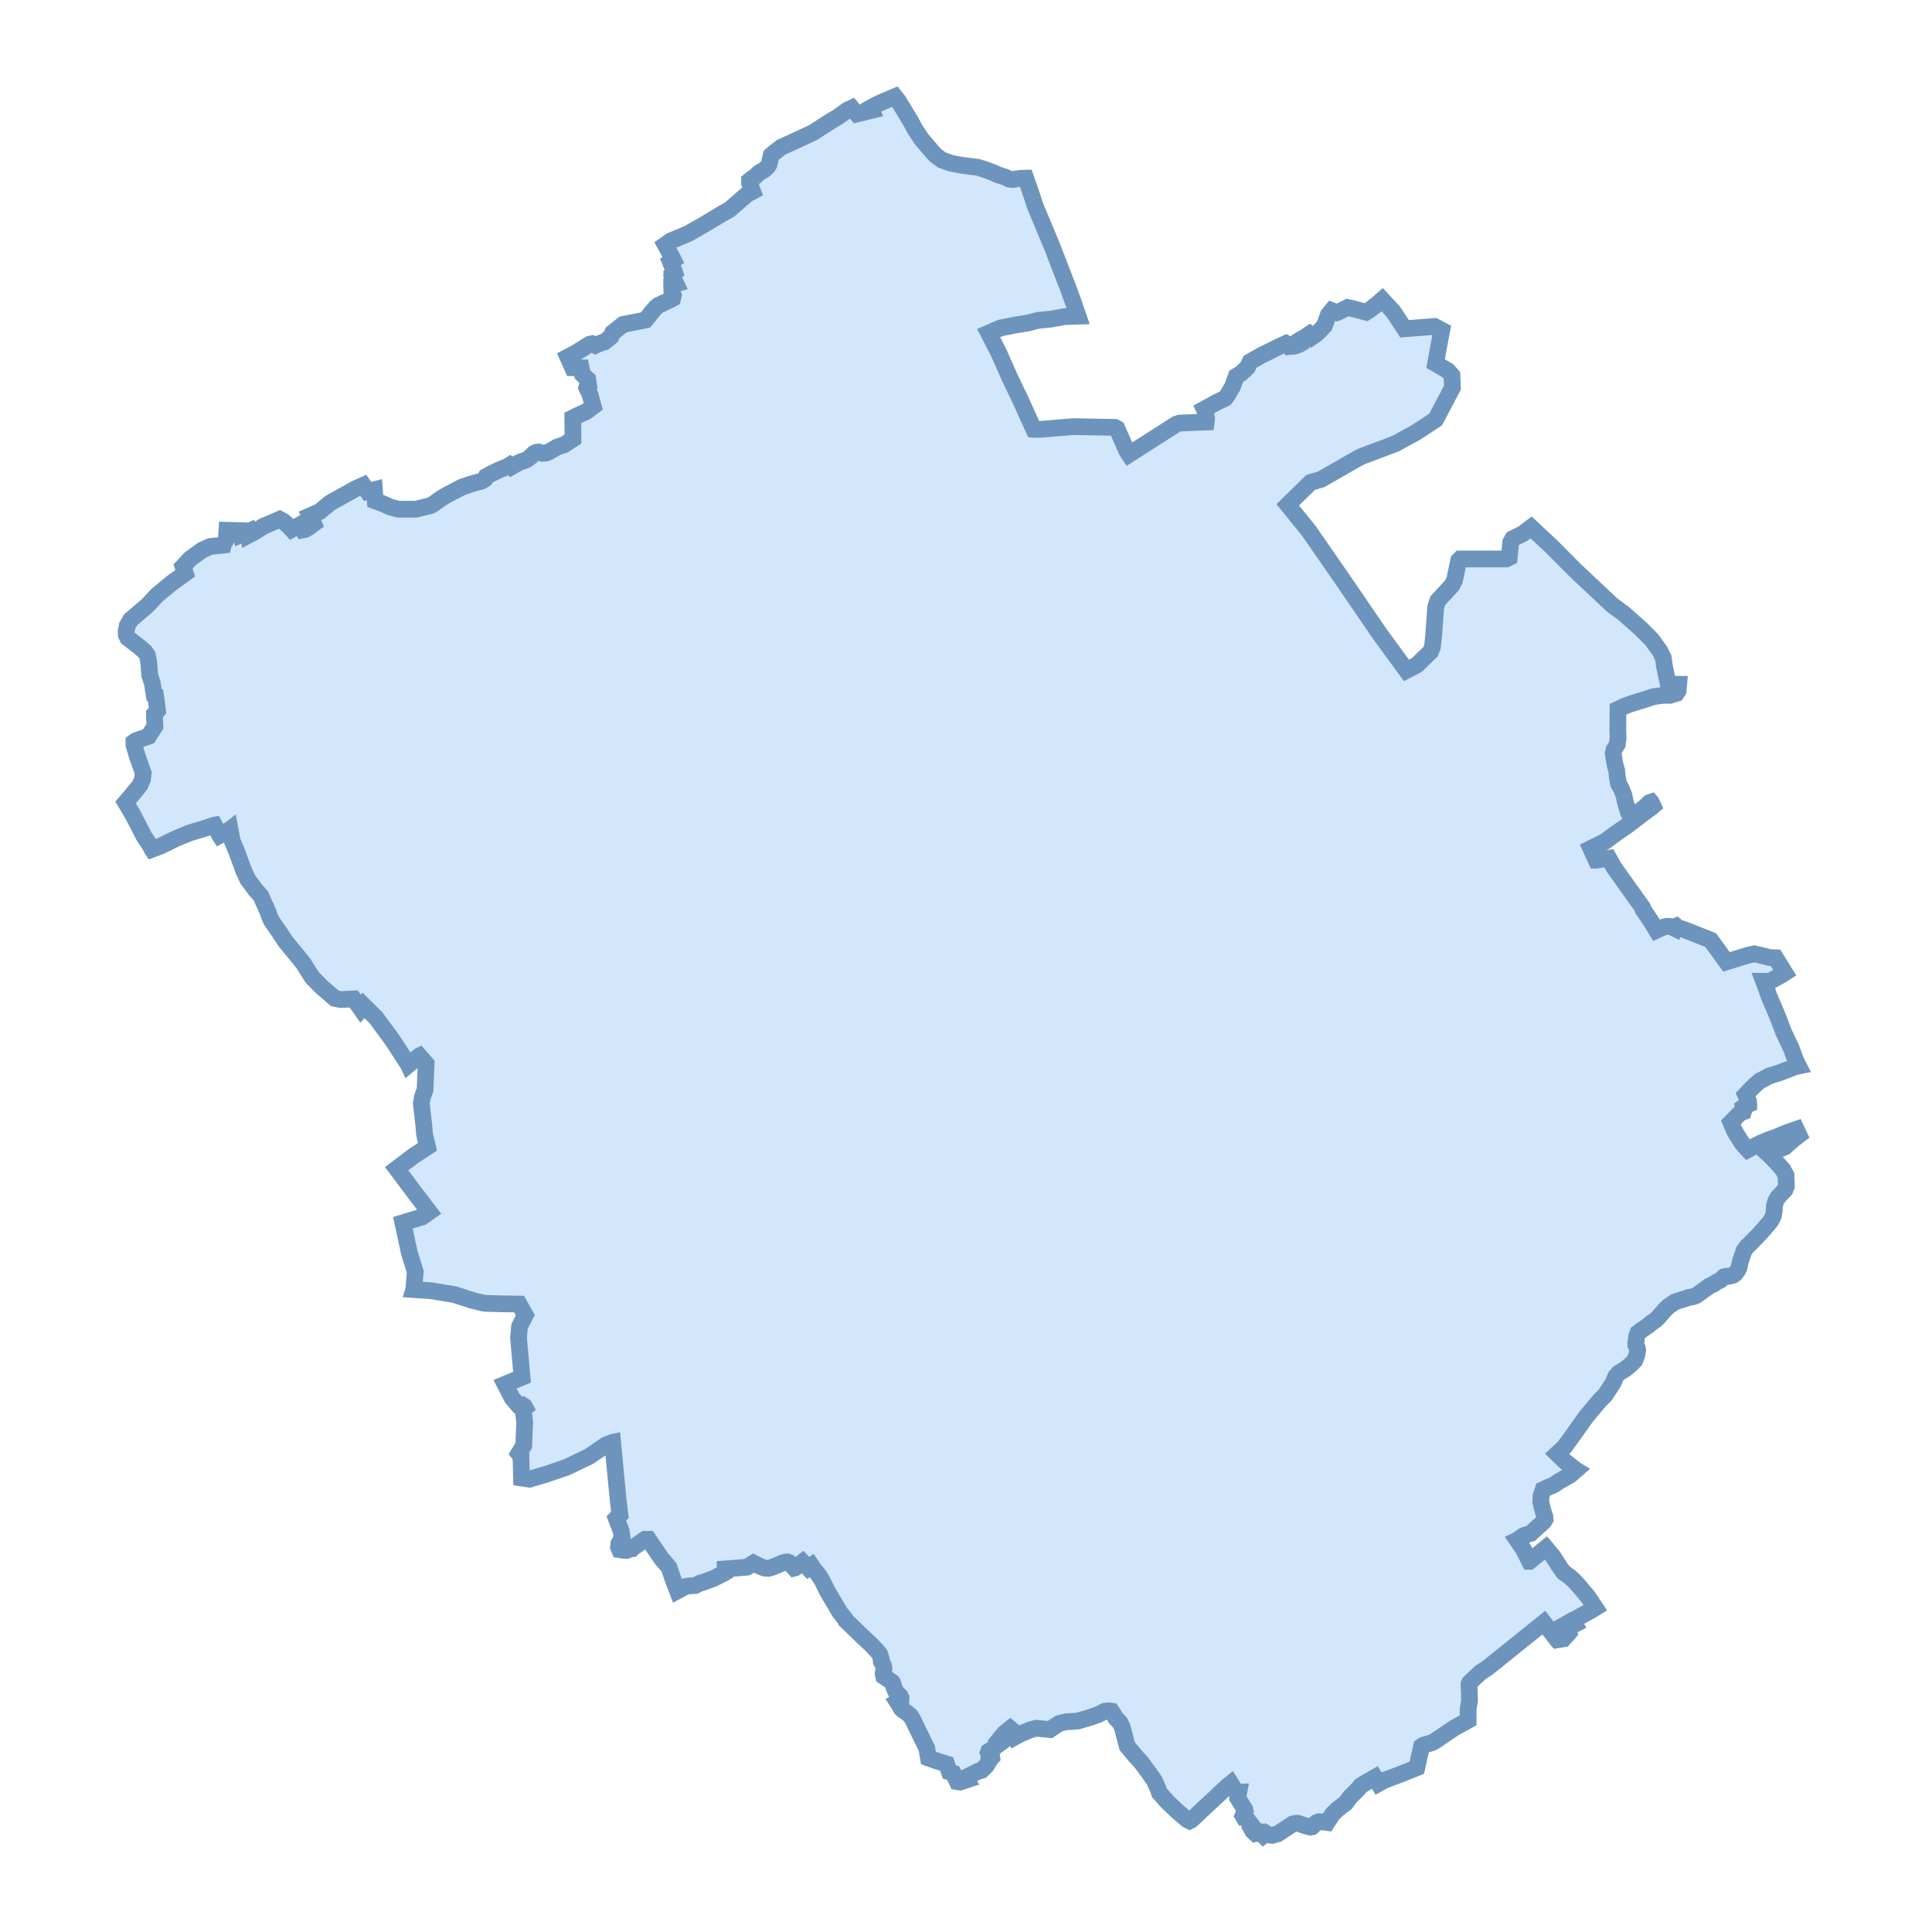 <svg width="200" height="200" viewBox="0 0 200 200" fill="none" xmlns="http://www.w3.org/2000/svg">
<path d="M93.636 11.493L94.332 12.658L94.333 12.659L94.716 13.377L95.407 14.423L95.569 14.611L96.136 15.274L96.846 16.08L97.27 16.392L97.479 16.546L97.504 16.565L98.358 16.867L98.646 16.936L99.079 17.017L99.393 17.086L101.206 17.318L101.89 17.526L102.737 17.834L103.296 18.092L104.13 18.362L104.437 18.532L104.814 18.588L105.222 18.519L105.699 18.462L105.797 18.458L106.018 18.449L106.18 18.436L106.182 18.436L106.678 19.848L106.847 20.362L107.156 21.304L107.326 21.713L108.958 25.635L108.96 25.639L109.033 25.829L109.903 28.091L110.209 28.881L110.6 29.887L111.097 31.254L111.188 31.519L111.607 32.729L110.22 32.774L108.79 33.033L107.46 33.167L106.332 33.452L105.097 33.648L103.554 33.958L102.743 34.309L102.344 34.482L102.989 35.732L103.343 36.417L104.517 39.057L105.68 41.491L106.95 44.297L107.016 44.441L107.125 44.45L107.83 44.438L110.285 44.231L111.095 44.163L113.259 44.203L115.073 44.236L115.416 44.242L115.623 44.361L116.674 46.74L116.678 46.749L116.873 47.039L121.787 43.903L122.114 43.796L124.86 43.687L124.898 43.365L124.905 43.308L124.722 42.477L124.666 42.357L126.025 41.612L126.822 41.233L127.104 40.861L127.242 40.603L127.429 40.281L127.568 40.079L127.718 39.657L127.842 39.32L127.974 38.957L128.127 38.864L128.476 38.648L129.128 38.042L129.209 37.87L129.409 37.45L130.551 36.8L131.442 36.364L131.993 36.087L132.375 35.897L133.116 35.556L133.222 35.626L133.354 35.695L133.486 35.878L133.693 35.86L134.012 35.833L134.483 35.663L134.589 35.6L134.561 35.408L134.533 35.221L134.751 35.083L134.802 35.051L134.978 34.975L135.041 34.932L135.266 34.779L135.292 34.761L135.511 34.616L135.793 34.906L136.176 34.647L136.352 34.483L136.583 34.281L136.796 34.054L136.966 33.865L137.11 33.72L137.122 33.686L137.505 32.597L137.868 32.156L138.273 32.314L138.382 32.357L138.865 32.156L139.498 31.834L139.9 31.915L140.702 32.126L141.412 32.312L141.807 32.072L142.484 31.548L142.935 31.157L143.086 31.025L144.241 32.272L144.865 33.221L145.402 34.036L148.455 33.8L148.513 33.795L148.551 33.815L148.965 34.036L149.133 34.125L149.247 34.186L148.927 35.913L148.748 36.901L148.615 37.634L148.655 37.657L149.454 38.126L149.883 38.377L150.303 38.856L150.331 39.559L150.354 40.129L149.876 41.037L149.32 42.093L148.618 43.427L146.611 44.751L144.468 45.925L143.48 46.297L143.346 46.347L142.46 46.681L140.949 47.25L140.773 47.342L140.404 47.534L136.755 49.629L135.683 49.932L133.308 52.259L135.517 54.987L138.856 59.812L142.822 65.608L145.28 68.969L145.596 69.4L146.668 68.845L148.085 67.464L148.285 66.979L148.409 65.8L148.513 64.392L148.628 62.807L148.847 62.17L149.947 60.982L150.288 60.613L150.571 60.065L151.008 58.022L151.159 57.865L155.925 57.862L156.232 57.711L156.388 56.129L156.608 55.757L157.636 55.252L158.501 54.597L160.647 56.6L161.449 57.413L163.068 59.038L166.92 62.66L168.074 63.504L169.842 65.067L170.991 66.219L171.831 67.385L171.9 67.526L172.183 68.103L172.314 69.036L172.666 70.674L173.25 70.838L173.68 70.838L173.777 70.838L173.714 71.512L173.538 71.777L172.88 71.979L172.115 71.985L171.169 72.118L170.522 72.332L169.172 72.753L168.742 72.888L168.16 73.107L168.01 73.183L167.495 73.426L167.477 75.714L167.51 76.37L167.473 76.661L167.423 77.043L167.177 77.453L167.082 77.611L167.027 77.875L167.001 78L167.018 78.135L167.045 78.341L167.08 78.544L167.183 79.137L167.255 79.394L167.36 79.764L167.43 80.465L167.489 80.816L167.533 81.084L167.874 81.727L168.108 82.329L168.231 82.936L168.581 84.127L168.818 84.591L168.82 84.589L169.141 84.413L170.214 83.599L170.749 83.091L170.925 83.031L170.927 83.033L171.119 83.437L170.929 83.598L170.685 83.778L170.028 84.264L168.434 85.479L166.924 86.526L166.258 87.037L166.194 87.087L165.593 87.385L164.683 87.837L165.234 89.044L165.235 89.044L165.312 89.032L166.542 88.845L167.072 89.792L168.273 91.476L168.624 91.968L170.021 93.924L170.098 94.178L170.337 94.516L170.502 94.764L170.962 95.446L171.48 96.299L171.553 96.265L171.904 96.097L172.244 95.965L172.315 95.947L172.423 95.921L172.553 95.888L172.632 95.892L172.885 95.906L173.165 96.018L173.327 96.096L173.342 96.05L173.38 95.927L173.512 95.872L173.56 95.912L173.76 96.079L173.9 96.106L174.035 96.133L174.101 96.157L174.851 96.43L176.359 97.029L176.73 97.178L177.094 97.324L178.726 99.569L178.83 99.537L180.906 98.9L181.244 98.826L181.601 98.748L181.63 98.741L181.651 98.746L182.148 98.863L183.185 99.126L183.309 99.131L183.799 99.149L184.743 100.677L184.764 100.71L184.557 100.846L184.466 100.906L184.305 100.993L183.788 101.272L183.333 101.536L183.031 101.594L182.569 101.573H182.567L182.741 102.038L182.814 102.233L182.954 102.632L183.119 103.101L183.728 104.538L184.025 105.24L184.122 105.494L184.668 106.926L184.934 107.482L185.419 108.495L185.82 109.584L185.905 109.82L186.179 110.354L185.886 110.413L185.808 110.43L185.71 110.471L185.296 110.642L184.665 110.879L184.142 111.076L183.476 111.282L183.134 111.387L183.052 111.437L182.913 111.522L182.172 111.901L181.645 112.352L181.083 112.923L180.965 113.05L180.701 113.331L180.998 113.992L181.036 114.312V114.314L180.65 114.477L180.489 114.596L180.467 114.613L180.479 114.675L180.484 114.702L180.496 114.839L180.511 114.998L180.501 115.027L180.478 115.092L180.431 115.108L180.332 115.14L180.209 115.15H180.207L179.845 115.518L179.182 116.191L179.181 116.192L179.543 117.049L179.921 117.685L180.121 117.998L180.361 118.372L180.926 119.011L180.928 119.013L181.064 118.94L181.168 118.884L182.242 118.347L182.975 118.032L183.864 117.718L184.931 117.264L185.151 117.188L185.952 116.91L186.231 117.506L185.981 117.698L185.666 117.938L184.775 118.729L184.603 118.804L184.592 118.808L184.539 118.829L183.968 119.05L183.196 119.371L183.021 119.444L183.142 119.556L183.193 119.604L183.897 120.321L183.947 120.378L184.543 121.045L184.698 121.321L184.884 121.654L184.896 122.011L184.904 122.243L184.914 122.537L184.921 122.827L184.835 123.03L184.772 123.177L184.446 123.518L184.263 123.716L184.038 123.959L183.824 124.346L183.691 124.779L183.656 125.439L183.574 125.873L183.395 126.221L183.302 126.404L183.248 126.466L183.154 126.571L182.805 126.993L182.623 127.212L181.884 128.019L181.614 128.285L181.463 128.434L181.316 128.589L181.176 128.738L180.973 128.923L180.864 129.022L180.689 129.264L180.537 129.477L180.294 130.178L180.168 130.567L180.108 130.841L180.033 131.188L179.911 131.444L179.851 131.569L179.728 131.723L179.601 131.88L179.386 132.021L179.039 132.111L178.638 132.123L178.479 132.197L178.417 132.227L178.416 132.227L178.359 132.28L178.112 132.511L177.82 132.66L177.751 132.694L177.352 132.952L177.202 133.022L176.922 133.153L176.497 133.467L176.124 133.734L175.584 134.12L175.244 134.24L174.761 134.325L174.754 134.327L174.731 134.336L174.533 134.417L174.186 134.518L173.694 134.674L173.329 134.814L172.98 135.06L172.86 135.141L172.726 135.232L172.351 135.585L172.349 135.586L172.012 135.982L171.687 136.355L171.381 136.653L171.116 136.833L170.955 136.941L170.523 137.3L169.913 137.708L169.77 137.804L169.548 138.026L169.546 138.027L169.428 138.328L169.391 138.699L169.352 138.909L169.33 139.031L169.333 139.075L169.345 139.24L169.497 139.557L169.527 139.767L169.531 139.791L169.506 139.915L169.421 140.349L169.318 140.606L169.218 140.856L168.747 141.321L168.399 141.604L168.27 141.71L167.884 141.945L167.593 142.121L167.39 142.348L167.249 142.504L167.248 142.506L167.201 142.633L167.052 143.032L166.82 143.418L166.199 144.368L166.166 144.419L166.164 144.422L165.604 144.974L164.4 146.411L164.204 146.645L162.812 148.606L162.343 149.249L161.96 149.777L161.196 150.495L161.621 150.907L162.016 151.289L163.14 152.175L163.143 152.177L162.768 152.503L162.545 152.696L161.425 153.327L161.383 153.356L160.861 153.714L159.997 154.084L159.74 154.243L159.737 154.244L159.533 154.857L159.521 155.071L159.498 155.474L159.644 156.066L159.733 156.424L159.811 156.656L159.924 156.999L159.945 157.277L159.853 157.427L159.797 157.52L159.266 158.002L159.122 158.132L158.844 158.388L158.468 158.732L158.467 158.733L157.717 158.973L157.068 159.439L157.064 159.441L157.72 160.403L158.332 161.628H158.333L159.374 160.779L160.028 160.245L160.79 161.158L161.542 162.336L161.892 162.795L162.438 163.175L162.901 163.587L163.078 163.775L163.43 164.156L164.396 165.311L165.148 166.445L164.8 166.66L163.13 167.582L162.84 167.742L163.047 168.136L162.637 168.351L162.491 168.429L162.399 168.279L162.258 168.047L161.942 168.225L162.373 169.082L162.368 169.088L161.873 169.622L161.844 169.653L161.197 169.755L161.177 169.732L159.815 167.976L159.723 168.051L155.79 171.21L154.326 172.386L154 172.648L153.258 173.128L152.132 174.193L152.073 174.343L152.127 176.038L151.981 176.905V178.089L151.881 178.144L150.59 178.853L148.436 180.304L148.184 180.419L147.309 180.677L147.156 180.788L146.67 182.99L144.967 183.674L144.684 183.779L143.769 184.121L143.366 184.271L142.708 184.632L142.657 184.549L142.324 184.003L142.184 184.083L141.248 184.627L140.869 184.854L140.543 185.252L139.798 185.989L139.298 186.655L138.366 187.37L138.206 187.544L138.155 187.593L138.024 187.717L137.958 187.779L137.38 188.664L137.204 188.638L136.987 188.607L136.548 188.581L136.519 188.592L136.277 188.684L135.819 189.111L135.649 189.146L135.543 189.12L135.293 189.058L134.377 188.754L134.133 188.75L134.129 188.751L133.831 188.814L132.28 189.835L131.688 189.996L131.526 189.976L131.319 189.951L131.053 189.783L130.956 189.859L130.78 190L130.678 189.899L130.415 189.634L130.303 189.633L130.243 189.681L130.112 189.787L129.967 189.816L129.91 189.764L129.69 189.56L129.459 189.128L129.556 188.929L128.868 188.016L128.717 188.046L128.669 187.963L128.891 187.444L128.861 187.305L128.128 186.128L128.238 185.525L128.007 185.533L127.987 185.534L127.979 185.521L127.419 184.631L127.412 184.637L127.265 184.746L127.171 184.815L124.996 186.839L123.813 187.954L123.323 188.406L123.146 188.497L123.015 188.432L123.01 188.431L122.923 188.387L122.681 188.2L121.896 187.52L120.835 186.515L120.028 185.601L119.903 185.221L119.497 184.321L118.952 183.544L118.167 182.473L117.446 181.681L116.678 180.743L116.53 180.173L116.169 178.782L115.939 178.324L115.514 177.877L115.202 177.349L115.056 177.139L114.786 177.103L114.745 177.107L114.366 177.147L113.62 177.526L112.669 177.844L111.549 178.166L110.99 178.201L110.306 178.247L109.665 178.407L109.051 178.8L108.683 179.046L108.432 179.021L107.282 178.904L107.277 178.905L106.646 179.077L105.631 179.501L105.181 179.746L105.136 179.606L105.11 179.525L104.915 179.225L104.58 178.949L104.465 179.042L103.99 179.424L103.896 179.532L103.728 179.723L103.44 180.083L103.719 180.315L102.908 180.912L102.697 181.149L102.515 181.196L102.35 181.306L102.31 181.413L102.353 181.496L102.644 181.772L102.666 181.922L102.602 181.991L102.401 182.013L102.37 182.043L102.378 182.334L102.107 182.776L101.623 183.26L101.22 183.373L99.989 183.996L100.117 184.237L99.386 184.477L99.311 184.465L99.168 184.442L99.086 184.429L98.68 183.559L98.275 183.427L97.993 182.604L96.852 182.252L96.11 181.982L95.938 180.972L95.373 179.829L94.839 178.725L94.481 177.989L94.255 177.626L93.872 177.299L93.499 177.054L93.29 176.855L93.046 176.41L92.899 176.187L93.051 176.102L93.273 175.91L93.275 175.772L93.196 175.6L92.993 175.389L92.752 175.158L92.619 174.873L92.385 174.176L92.349 174.126L91.48 173.533L91.422 173.274L91.512 172.72L91.466 172.449L91.235 172.011L91.233 171.759L91.047 171.202L90.789 170.895L90.72 170.823L90.123 170.198L89.301 169.43L87.554 167.745L87.506 167.625L86.922 166.873L86.633 166.384L85.732 164.863L85.683 164.781L85.106 163.619L84.733 163.021L84.314 162.529L84.002 162.071L83.77 162.236L83.666 162.312L83.524 162.163L83.086 161.704L82.889 161.856L82.312 162.302L82.218 162.326L82.162 162.268L82.096 162.195L81.934 162.013L81.694 161.757L81.526 161.691L81.331 161.701L81.26 161.722L81.035 161.785L80.474 162.028L79.906 162.252L79.554 162.353L79.251 162.335L79.141 162.328L78.729 162.164L78.136 161.87L77.996 161.8L77.964 161.818L77.839 161.899L77.343 162.224L77.218 162.248L75.065 162.415L75.066 162.78L74.901 162.879L74.44 163.11L73.847 163.41L72.8 163.796L72.441 163.898L71.961 164.136L71.497 164.154L71.001 164.228L70.73 164.356L70.129 164.681L70.064 164.509L69.701 163.559L69.246 162.235L68.476 161.348L67.128 159.355L66.816 159.363L66.755 159.357L66.747 159.362L65.552 160.206L65.444 160.278L65.394 160.341L65.175 160.384L64.855 160.51H64.85L64.573 160.497L64.134 160.422L64.028 160.163L64.066 159.798L64.405 159.225L64.299 158.488L63.8 157.184L64.176 156.812L64.008 155.433L63.624 151.459L63.42 149.312L63.414 149.313L62.699 149.6L60.993 150.769L58.648 151.894L56.598 152.592L56.59 152.593L54.818 153.125L54.602 153.093L53.99 153.004L53.93 150.737L53.711 150.472L54.213 149.642L54.316 147.242L54.154 145.894L54.355 145.731L54.268 145.573L54.098 145.466L54.047 145.483L53.754 145.584L53.751 145.582L53.002 144.696L52.283 143.297L54.039 142.568L53.679 138.499L53.781 137.309L54.377 136.144L53.733 134.997L51.878 134.97L50.148 134.918L49.008 134.644L48.964 134.634L48.963 134.633L47.003 134.007L44.603 133.615L43.501 133.539L42.835 133.494L42.836 133.491L42.987 131.648L42.388 129.745L41.707 126.583L43.707 125.973L44.441 125.458L42.895 123.434L42.847 123.37L41.063 120.984L41.244 120.847L41.249 120.844L42.798 119.673L44.253 118.717L44.198 118.484L43.96 117.476L43.935 117.261L43.892 116.722L43.873 116.474L43.612 114.231L43.719 113.583L44.002 112.826L44.117 110.124L43.41 109.311L43.408 109.312L42.287 110.23L42.285 110.226L40.59 107.62L38.925 105.357L37.703 104.152L37.702 104.154L37.396 104.485L37.393 104.481L36.607 103.408L36.144 103.431L35.253 103.475L34.963 103.411L34.651 103.343L33.323 102.201L32.315 101.173L31.62 100.083L31.451 99.78L31.172 99.44L31.138 99.398L30.947 99.165L29.553 97.46L29.006 96.628L28.99 96.603L28.974 96.58L28.094 95.304L27.875 94.819L27.778 94.483L27.177 93.14L27.131 93.035L27.109 92.986L27.006 92.747L26.455 92.126L26.423 92.09L25.653 91.049L25.202 90.072L24.57 88.326L24.026 87.009L23.813 85.862L23.809 85.865L22.741 86.472L22.739 86.469L22.19 85.42L22.185 85.421L21.926 85.506L21.883 85.52L21.731 85.57L20.86 85.86L20.206 86.051L19.637 86.218L19.348 86.338L18.239 86.797L16.745 87.525L16.627 87.583L16.446 87.651L15.743 87.916L15.742 87.914L15.686 87.759L14.879 86.523L13.758 84.342L13 83.075L13.577 82.401L14.042 81.828L14.494 81.274L14.588 81.05L14.751 80.663L14.827 80.033L14.251 78.4L13.863 77.134L13.864 76.819L14.058 76.68L15.335 76.237L15.363 76.227L15.365 76.223L16.041 75.182L15.985 74.154L15.985 74.023L15.985 73.921L16.08 73.816L16.307 73.564L16.29 73.388L16.27 73.183L16.093 71.98L15.954 71.919L15.776 70.761L15.499 69.903L15.401 68.607L15.263 67.849L14.985 67.449L14.529 67.049L13.215 66.026L13.076 65.727L13.057 65.347L13.128 65.004L13.176 64.769L13.514 64.17L13.911 63.83L14.376 63.43L14.467 63.352L15.134 62.785L15.242 62.693L16.294 61.576L16.358 61.524L16.486 61.417L17.764 60.359L19.178 59.342L19.023 58.884L18.941 58.643L18.977 58.605L19.695 57.845L20.927 56.947L21.064 56.885L21.761 56.569L22.859 56.456L23.11 56.43L23.113 56.417L23.131 56.33L23.289 56.071L23.429 55.831L23.489 54.893L24.898 54.934L24.977 55.333L25.672 55.034L25.731 55.394L26.408 55.034L27.282 54.476L27.606 54.337L28.95 53.758L29.406 54.018L29.463 54.071L29.848 54.428L29.902 54.478L29.959 54.54L30.199 54.798L30.994 54.359L31.331 54.859L31.628 54.799L31.926 54.62L32.462 54.221L32.205 53.661L32.086 53.402L32.269 53.321L33.079 52.963L34.091 52.131L34.171 52.066L36.534 50.748L36.816 50.59L37.61 50.232L38.046 50.871L38.761 50.692L38.842 51.85L39.008 51.912L39.656 52.151L40.41 52.491L41.243 52.711L42.399 52.712L43.029 52.713L44.42 52.382L44.609 52.322L44.946 52.113L45.651 51.604L46.162 51.298L46.267 51.236L46.891 50.912L47.459 50.618L47.856 50.408L48.757 50.11L48.905 50.061L49.868 49.802L50.196 49.593L50.325 49.333L50.891 49.024L51.658 48.65L52.462 48.331L52.732 48.169L52.76 48.152L52.766 48.157L52.939 48.322L53.475 48.013L53.872 47.823L54.369 47.654L54.568 47.557L54.684 47.47L54.925 47.288L55.253 46.959L55.521 46.819L55.749 46.789L56.101 46.908L56.136 46.919L56.543 46.89L56.831 46.77L57.693 46.271L58.293 46.076L58.398 46.042L58.705 45.841L59.312 45.444L59.294 43.257L59.433 43.188L59.52 43.146L59.772 43.021L60.163 42.845L60.676 42.613L61.411 42.064L61.285 41.602L61.281 41.589L61.085 40.866L61.018 40.724L60.742 40.134L60.781 40.004L60.901 39.903L60.93 39.879L60.842 39.27L60.776 39.212L60.594 39.05L60.297 38.754L60.159 38.075L59.276 38.064L58.781 36.965L59.231 36.728L59.575 36.546L61.027 35.642L61.285 35.582L61.623 35.752L61.782 35.672L62.208 35.503L62.566 35.404L62.746 35.266L62.814 35.214L63.251 34.845L63.42 34.446L63.689 34.236L64.163 33.854L64.493 33.588L65.711 33.348L66.578 33.176L66.816 33.129L67.161 32.72L67.455 32.323L67.931 31.787L68.157 31.61L68.408 31.502L68.734 31.332L69.06 31.18L69.43 31.016L69.63 30.902L69.705 30.574L69.541 30.077L69.534 29.497L69.973 29.376L69.54 28.464L69.54 28.463L69.847 28.217L69.845 28.211L69.406 27.127L69.409 27.125L69.714 26.924L69.71 26.916L69.28 26.093L68.871 25.337L69.436 24.939L71.204 24.2L72.953 23.208L74.3 22.396L74.478 22.288L74.67 22.172L75.535 21.686L76.326 20.997L77.285 20.161L77.309 20.14L77.911 19.811L77.59 18.942L77.59 18.702L77.866 18.475L78.217 18.241L78.43 18.014L78.724 17.793L79.094 17.597L79.483 17.231L79.614 17.011L79.833 16.077L80.228 15.736L80.886 15.232L82.385 14.555L84.178 13.715L85.369 12.945L85.965 12.566L86.736 12.105L87.764 11.373L87.898 11.311L88.178 11.183L88.193 11.201L88.712 11.8L90.223 11.427L90.221 11.422L90.174 11.292L90.129 11.169L90.524 10.948L91.044 10.682L92.256 10.165L92.643 10L92.97 10.409L93.636 11.493Z" fill="#D2E6FC" stroke="#6D94BC" stroke-width="1.732"/>
</svg>
